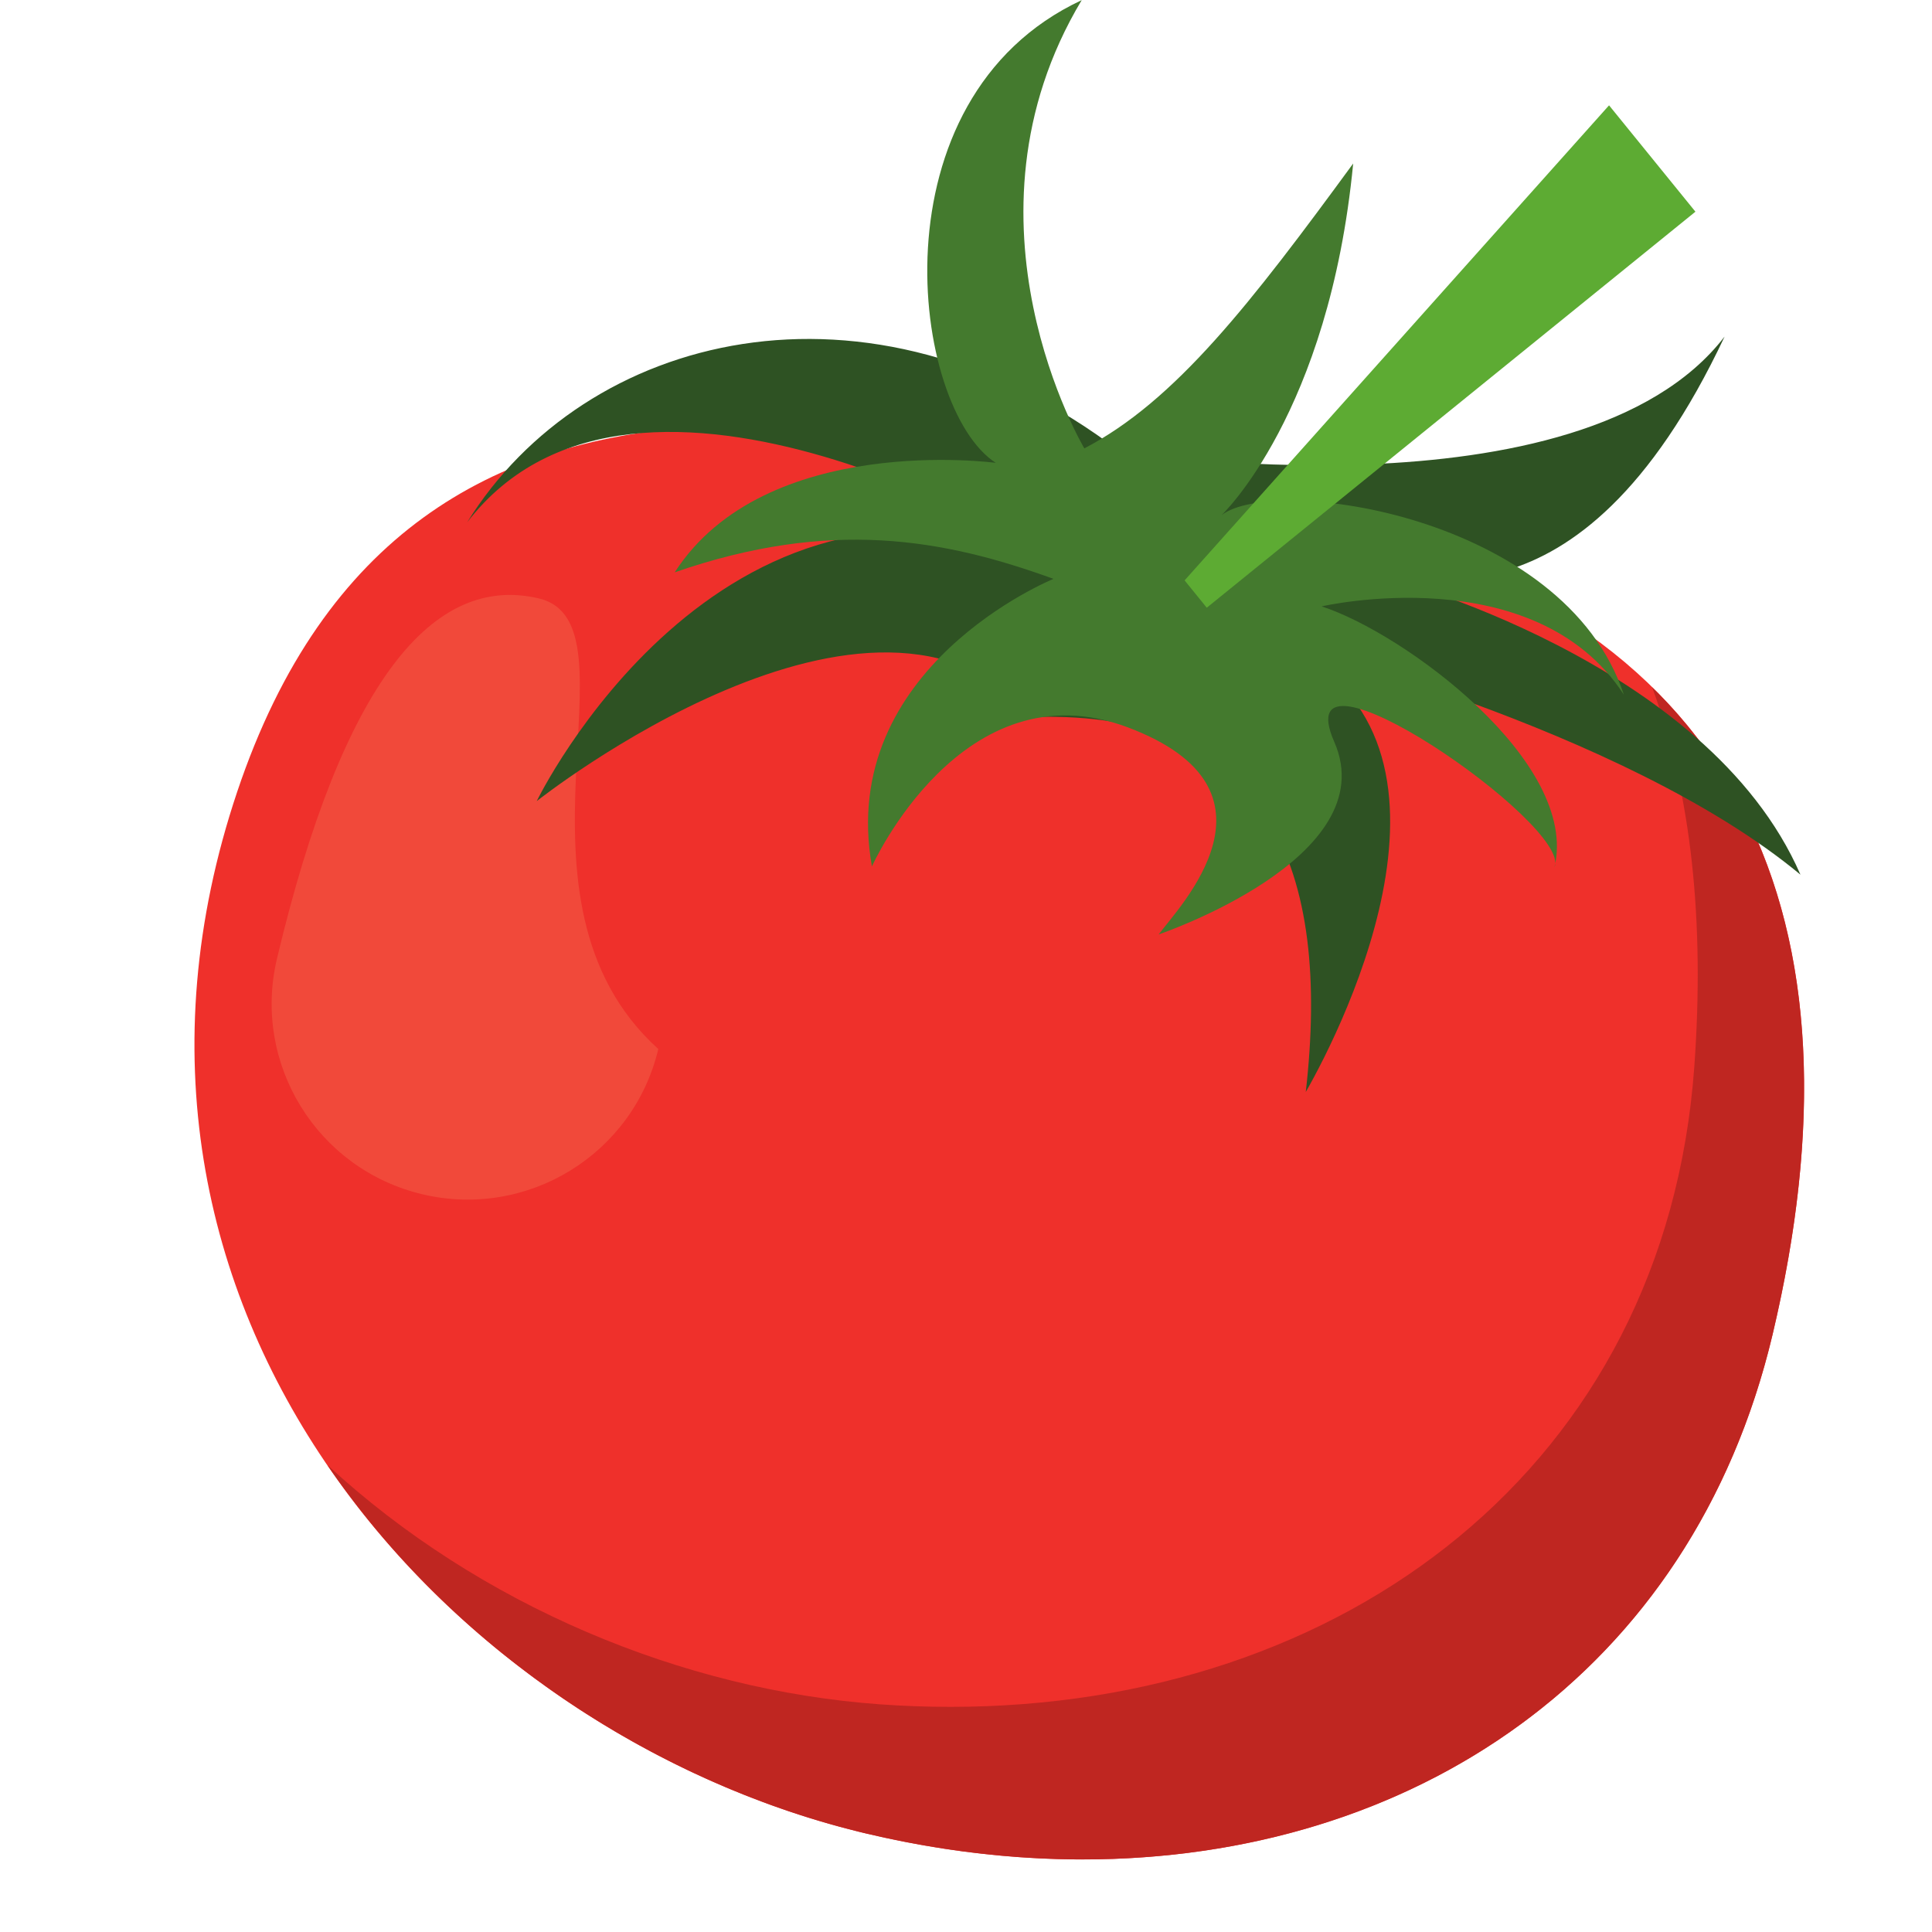 <svg xmlns="http://www.w3.org/2000/svg" xmlns:xlink="http://www.w3.org/1999/xlink" width="500" zoomAndPan="magnify" viewBox="0 0 375 375" height="500" preserveAspectRatio="xMidYMid meet" version="1.0"><path fill="#ef302b" d="M 344.047 259.062 C 324.98 339.301 248.461 374.93 168.137 355.883 C 87.816 336.844 12.16 254.547 46.043 153.672 C 79.781 53.211 177.953 82.641 258.273 101.688 C 338.594 120.73 363.113 178.836 344.047 259.062 " fill-opacity="1" fill-rule="nonzero"/><path fill="#cccbcb" d="M 210.148 360.918 L 210.145 360.918 L 210.148 360.918 M 210.148 360.918 C 273.762 360.914 328.355 325.09 344.047 259.062 C 344.055 259.031 344.066 259 344.07 258.961 C 344.066 258.996 344.055 259.031 344.047 259.062 C 328.355 325.102 273.766 360.918 210.148 360.918 M 168.469 355.961 C 168.465 355.961 168.461 355.961 168.457 355.961 C 168.461 355.961 168.465 355.961 168.469 355.961 M 168.305 355.926 C 168.25 355.91 168.191 355.898 168.137 355.883 C 168.191 355.898 168.25 355.91 168.305 355.926 M 168.02 355.855 C 168.016 355.855 168.016 355.855 168.016 355.855 L 168.02 355.855 M 167.902 355.828 C 167.902 355.828 167.898 355.828 167.895 355.824 C 167.898 355.828 167.898 355.828 167.902 355.828 M 167.781 355.801 C 167.781 355.801 167.773 355.797 167.773 355.797 C 167.777 355.797 167.777 355.801 167.781 355.801 M 167.668 355.773 C 167.66 355.77 167.66 355.77 167.648 355.77 C 167.656 355.77 167.664 355.77 167.668 355.773 M 167.551 355.746 C 167.539 355.742 167.539 355.742 167.531 355.742 C 167.535 355.742 167.543 355.742 167.551 355.746 M 167.43 355.715 C 167.426 355.715 167.418 355.715 167.41 355.711 C 167.418 355.711 167.426 355.715 167.43 355.715 M 167.312 355.688 C 167.305 355.684 167.301 355.684 167.293 355.684 C 167.297 355.684 167.305 355.688 167.312 355.688 M 167.191 355.66 C 167.188 355.656 167.184 355.656 167.172 355.656 C 167.184 355.656 167.188 355.656 167.191 355.66 M 167.074 355.629 C 167.07 355.629 167.062 355.629 167.059 355.625 C 167.062 355.629 167.07 355.629 167.074 355.629 M 166.953 355.602 C 166.949 355.602 166.945 355.602 166.941 355.598 C 166.945 355.602 166.949 355.602 166.953 355.602 M 166.836 355.57 C 166.832 355.57 166.832 355.57 166.824 355.57 L 166.836 355.57 M 344.078 258.93 C 344.082 258.902 344.094 258.875 344.098 258.848 C 344.094 258.875 344.082 258.906 344.078 258.93 M 344.105 258.809 C 344.113 258.777 344.121 258.762 344.125 258.734 C 344.121 258.762 344.113 258.785 344.105 258.809 M 344.133 258.691 C 344.141 258.664 344.141 258.652 344.148 258.629 C 344.141 258.652 344.137 258.668 344.133 258.691 M 344.164 258.555 C 344.168 258.543 344.176 258.52 344.18 258.504 C 344.176 258.523 344.168 258.535 344.164 258.555 M 344.191 258.449 C 344.191 258.438 344.199 258.422 344.203 258.41 C 344.199 258.422 344.191 258.438 344.191 258.449 M 344.227 258.305 C 344.23 258.289 344.23 258.289 344.23 258.281 C 344.23 258.289 344.23 258.289 344.227 258.305 M 344.246 258.207 C 344.254 258.203 344.246 258.211 344.246 258.207 " fill-opacity="1" fill-rule="nonzero"/><path fill="#bf2621" d="M 210.148 360.918 L 210.145 360.918 C 196.57 360.914 182.574 359.281 168.469 355.961 C 168.465 355.961 168.461 355.961 168.457 355.961 C 168.402 355.949 168.359 355.938 168.305 355.926 C 168.25 355.91 168.191 355.898 168.137 355.883 C 168.098 355.875 168.062 355.867 168.02 355.855 L 168.016 355.855 C 167.977 355.848 167.938 355.84 167.902 355.828 C 167.898 355.828 167.898 355.828 167.895 355.824 C 167.855 355.82 167.824 355.812 167.781 355.801 C 167.777 355.801 167.777 355.797 167.773 355.797 C 167.738 355.789 167.699 355.777 167.668 355.773 C 167.664 355.77 167.656 355.77 167.648 355.77 C 167.617 355.762 167.582 355.75 167.551 355.746 C 167.543 355.742 167.535 355.742 167.531 355.742 C 167.5 355.734 167.461 355.723 167.43 355.715 C 167.426 355.715 167.418 355.711 167.41 355.711 C 167.379 355.703 167.344 355.695 167.312 355.688 C 167.305 355.688 167.297 355.684 167.293 355.684 C 167.262 355.672 167.223 355.664 167.191 355.66 C 167.188 355.656 167.184 355.656 167.172 355.656 C 167.141 355.645 167.105 355.637 167.074 355.629 C 167.07 355.629 167.062 355.629 167.059 355.625 C 167.023 355.617 166.992 355.609 166.953 355.602 C 166.949 355.602 166.945 355.602 166.941 355.598 C 166.902 355.586 166.871 355.578 166.836 355.57 L 166.824 355.57 C 166.789 355.559 166.754 355.551 166.711 355.543 C 126.641 345.66 87.914 320.062 63.527 284.34 C 93.082 311.641 132.527 328.051 170.785 330.809 C 175.402 331.141 179.977 331.301 184.508 331.301 C 260.75 331.301 323.262 284.688 328.863 207.055 C 330.898 178.867 328.297 154.062 320.68 133.398 C 349.945 162.051 356.645 205.27 344.246 258.207 C 344.246 258.211 344.254 258.203 344.246 258.207 C 344.242 258.23 344.238 258.254 344.23 258.281 C 344.23 258.289 344.23 258.289 344.227 258.305 C 344.219 258.336 344.211 258.371 344.203 258.41 C 344.199 258.422 344.191 258.438 344.191 258.449 C 344.188 258.473 344.184 258.488 344.18 258.504 C 344.176 258.52 344.168 258.543 344.164 258.555 C 344.16 258.578 344.156 258.605 344.148 258.629 C 344.141 258.652 344.141 258.664 344.133 258.691 C 344.133 258.707 344.129 258.719 344.125 258.734 C 344.121 258.762 344.113 258.777 344.105 258.809 C 344.105 258.82 344.102 258.836 344.098 258.848 C 344.094 258.875 344.082 258.902 344.078 258.93 C 344.074 258.945 344.074 258.949 344.07 258.961 C 344.066 259 344.055 259.031 344.047 259.062 C 328.355 325.09 273.762 360.914 210.148 360.918 " fill-opacity="1" fill-rule="nonzero"/><path fill="#f1493a" d="M 127.777 203.613 C 122.926 224.027 102.43 236.652 81.984 231.809 C 61.547 226.957 48.91 206.48 53.762 186.059 C 66.578 132.141 84.148 111.309 104.594 116.156 C 125.031 121 95.602 174.527 127.777 203.613 " fill-opacity="1" fill-rule="nonzero"/><path fill="#2e5223" d="M 247.727 124.582 C 289.207 142.312 260.965 198.812 253.449 211.957 C 258.332 169.227 246.66 137.797 200.633 139.172 C 169.855 103.422 104.18 155.496 104.18 155.496 C 104.18 155.496 139.105 83.418 204.148 108.102 C 204.148 108.102 123.758 58.312 90.676 101.383 C 113.465 64.652 168.312 50.383 217.359 87.617 C 217.359 87.617 306.766 101.707 334.742 65.332 C 305.922 126.582 272.824 109.457 268.711 111.992 C 268.711 111.992 331.305 128.008 349.465 169.77 C 314.953 141.102 247.727 124.582 247.727 124.582 " fill-opacity="1" fill-rule="nonzero"/><path fill="#447a2e" d="M 169.238 168.172 C 169.238 168.172 186.766 129.074 218.945 141.195 C 251.121 153.328 228.82 176.039 224.898 181.371 C 224.898 181.371 268.867 166.52 258.977 143.988 C 249.086 121.453 305.23 160.211 301.73 168.312 C 306.57 147.891 272.414 122.812 256.523 117.699 C 256.523 117.699 297.844 108.145 315.191 134.84 C 303.586 99.883 247.129 92.082 237.094 100.004 C 237.094 100.004 257.961 80.348 262.652 31.734 C 242.859 58.777 228.16 77.82 210.469 87.027 C 210.469 87.027 184.207 42.953 209.957 0.027 C 169.008 19.152 176.875 79.281 193.281 89.84 C 193.281 89.84 148.574 83.789 130.957 111.09 C 161.188 100.605 183.215 104.625 204.484 112.359 C 204.484 112.359 162.371 129.469 169.238 168.172 " fill-opacity="1" fill-rule="nonzero"/><path fill="#5dab33" d="M 234.234 117.957 L 229.93 112.652 L 312.316 20.445 L 329.082 41.09 L 234.234 117.957 " fill-opacity="1" fill-rule="nonzero"/></svg>